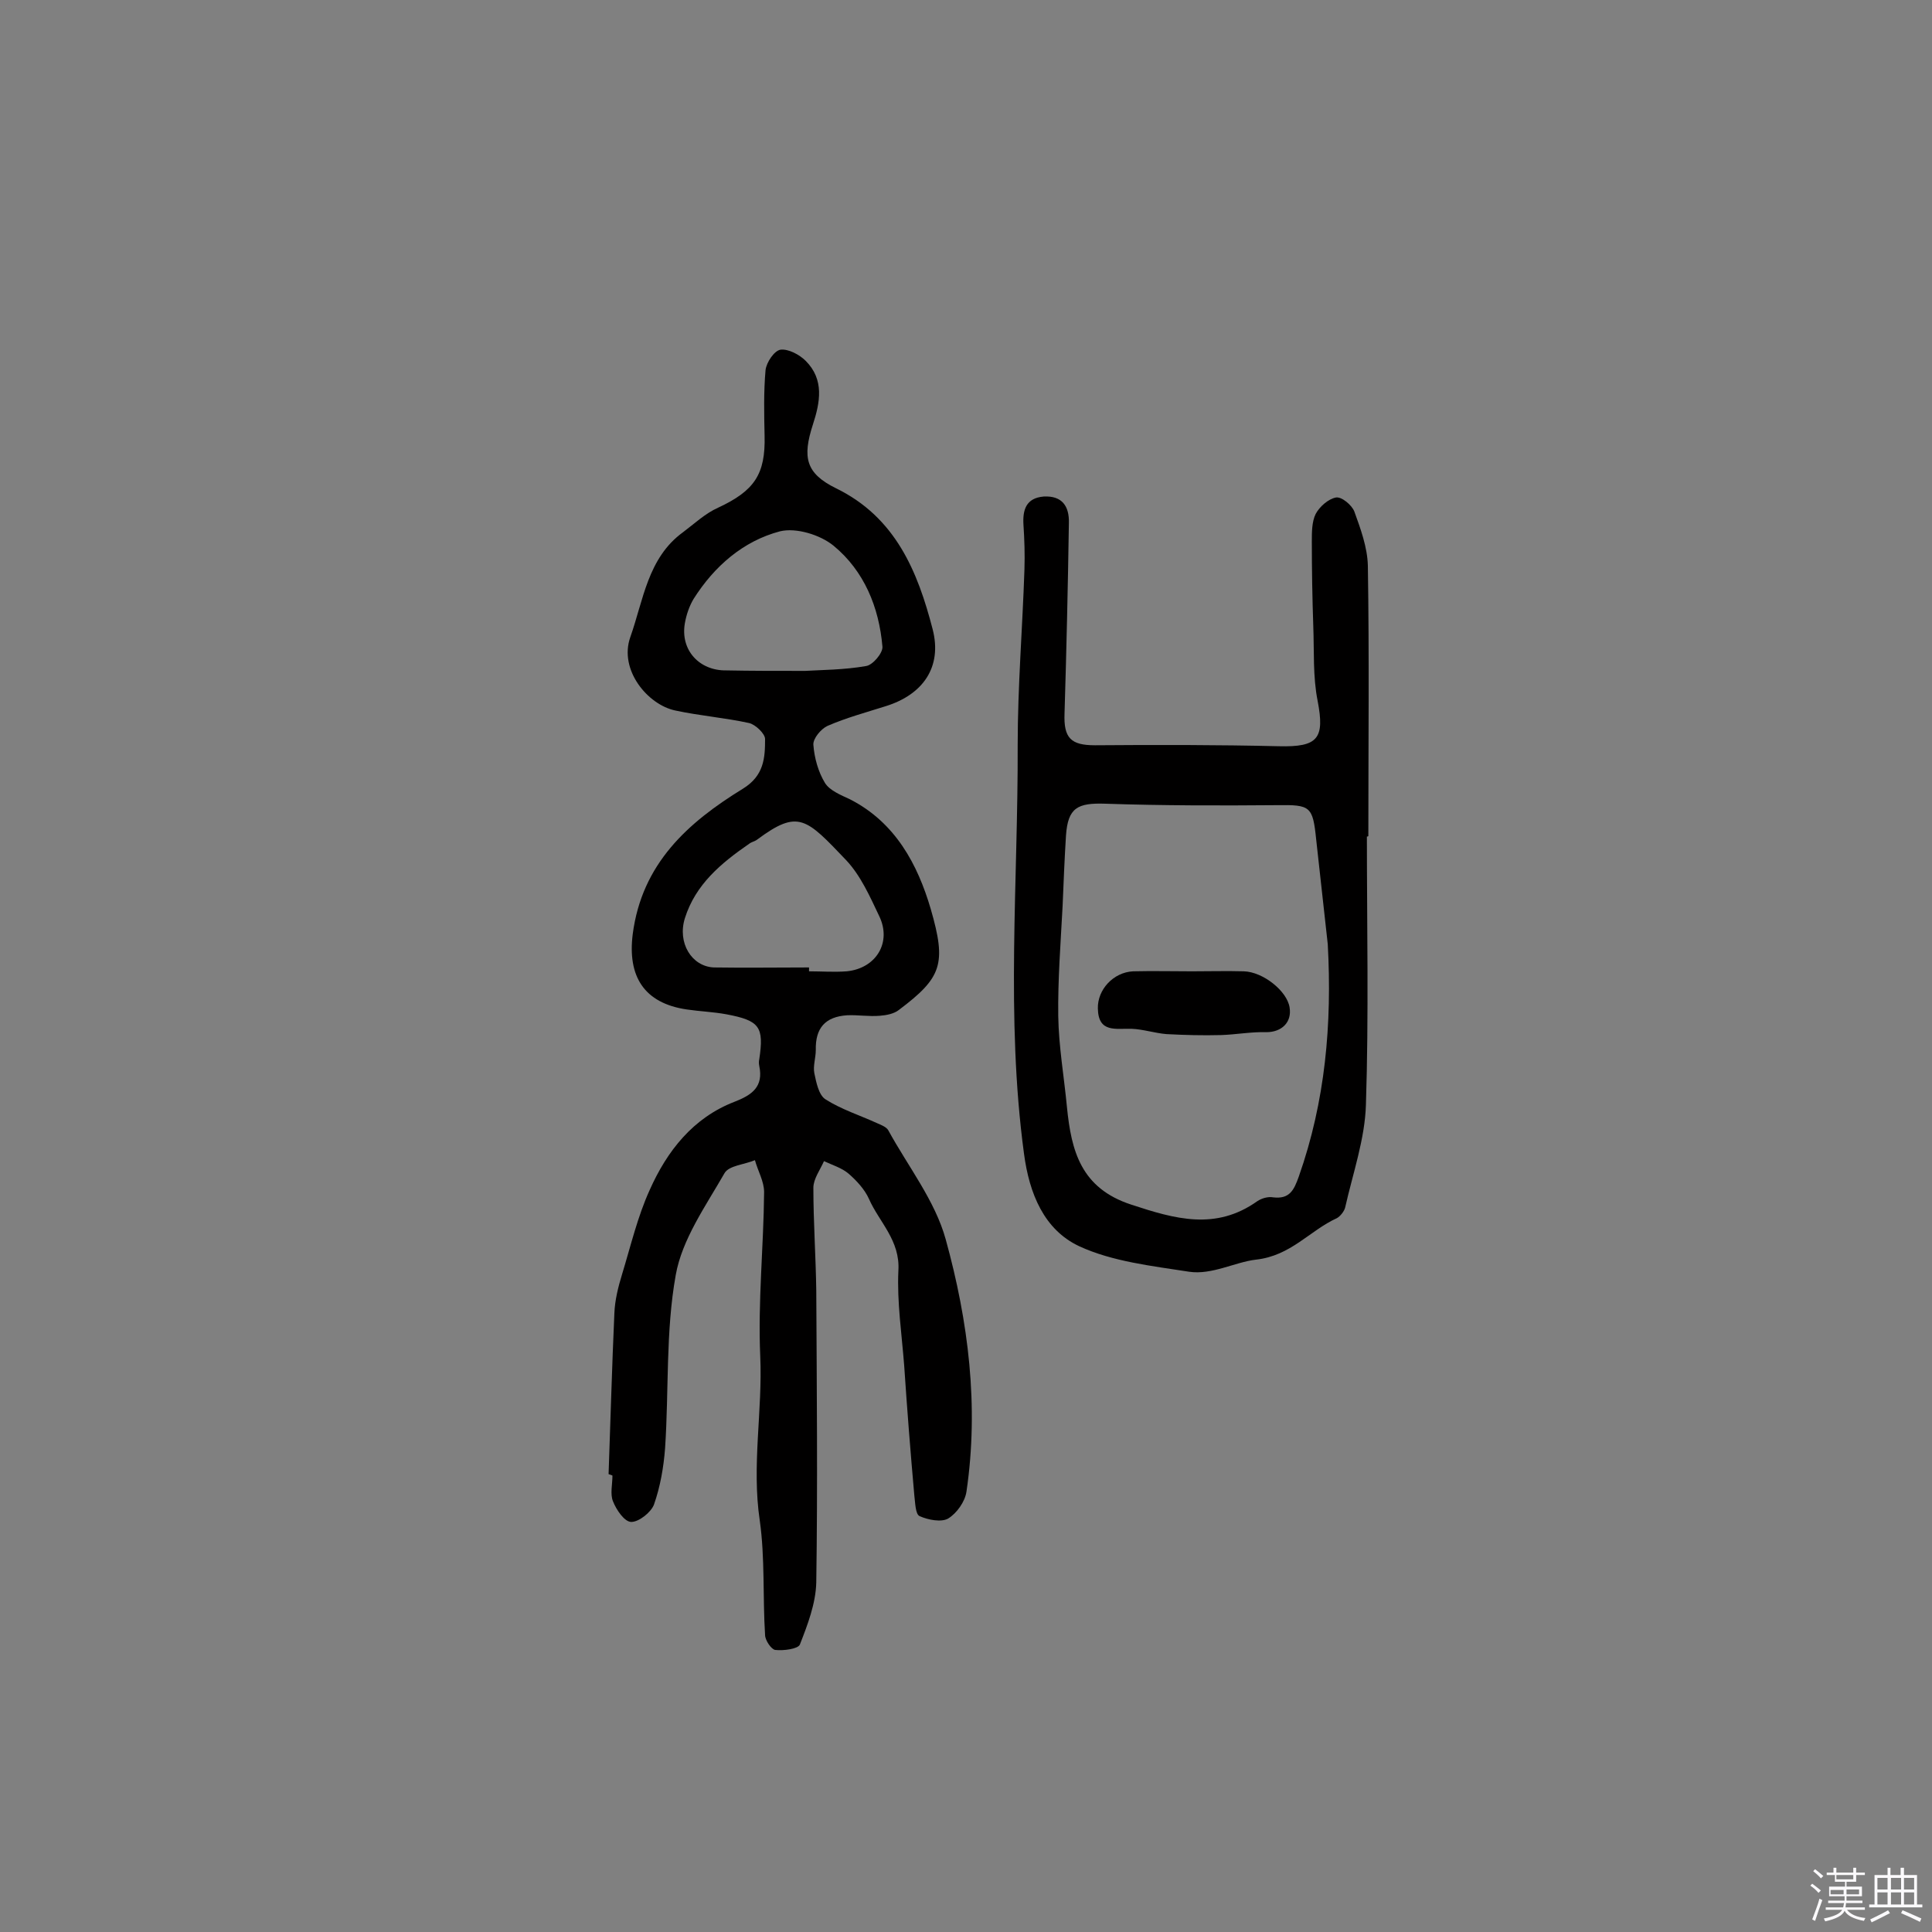 <svg enable-background="new 0 0 400 400" viewBox="0 0 400 400" xmlns="http://www.w3.org/2000/svg"><rect x="0" y="0" width="400" height="400" fill="#808080" stroke="none"/><path d="m374.8 390.4.4-.4c.7.5 1.3 1 1.8 1.4l-.5.5c-.5-.6-1.1-1.1-1.7-1.5zm1 7.3-.6-.3c.5-1.4 1.1-2.8 1.5-4.3.2.1.4.2.6.3-.5 1.3-1 2.8-1.5 4.3zm-.4-10.3.4-.4c.4.3 1 .8 1.7 1.4l-.5.5c-.4-.5-1-1-1.6-1.5zm2.5.3h1.7v-1h.6v1h3.5v-1h.6v1h1.8v.5h-1.8v1.4h-2v1h3.2v2h-3.2v.9h3.3v.5h-3.4c0 .3-.1.6-.1.9h4v.5h-3.7c.7.9 1.9 1.5 3.8 1.7-.1.2-.2.4-.3.6-2.1-.4-3.5-1.1-4-2.1-.4 1-1.8 1.7-4 2.2-.1-.2-.2-.4-.3-.6 2.1-.4 3.4-1 3.8-1.8h-3.4v-.5h3.6c.1-.3.1-.6.2-.9h-3.3v-.5h3.4c0-.3 0-.6 0-.9h-3.2v-2h3.3v-1h-2.1v-1.4h-1.7v-.5zm1.1 3.5v1h2.7c0-.3 0-.4 0-.4 0-.1 0-.2 0-.2 0-.1 0-.2 0-.3h-2.7zm1.2-3v.9h3.5v-.9zm4.7 3h-2.6v.6.4h2.6z" fill="#fbfafc"/><path d="m393.6 386.7h.6v1.5h2.7v6.1h1.1v.6h-11v-.6h1.1v-6.1h2.7v-1.5h.6v1.5h2.1v-1.5zm-2.7 8.8.4.6c-1.2.6-2.5 1.3-3.8 1.9-.1-.2-.2-.4-.3-.6 1.2-.6 2.5-1.2 3.7-1.9zm-2.2-6.7v2.4h2.1v-2.4zm0 3v2.5h2.1v-2.5zm2.8-3v2.4h2.1v-2.4zm0 3v2.5h2.1v-2.5zm6 6.1c-1.4-.7-2.7-1.3-3.9-1.8l.3-.6c1.5.6 2.7 1.2 3.9 1.7zm-1.2-9.1h-2.1v2.4h2.1zm-2.1 3v2.5h2.1v-2.5z" fill="#fbfafc"/><g fill="#010000"><path d="m126 305.2c.4-11.1.7-22.2 1.2-33.3.1-2.7.8-5.5 1.6-8.1 1.8-5.9 3.2-11.9 5.7-17.4 3.6-8.1 9-15 17.6-18.3 3.6-1.4 6-3.1 5.1-7.4-.1-.5-.1-1 0-1.4 1-6.7.1-8-6.8-9.3-2.7-.5-5.5-.6-8.2-1-8.9-1.3-12.3-6.9-11.2-15.6 1.9-14.6 11.4-23.1 22.8-30.1 4.4-2.7 4.6-6.4 4.6-10.3 0-1.1-2-3-3.3-3.3-5-1.1-10.2-1.5-15.3-2.6-5.7-1.2-11.7-8.4-9.3-15.2 2.7-7.6 3.6-16.4 10.9-21.7 2.4-1.8 4.6-3.9 7.3-5.1 7.5-3.5 9.8-6.9 9.6-14.9-.1-4.5-.2-9.1.2-13.6.2-1.6 1.8-4 3.1-4.2 1.6-.2 3.9 1 5.2 2.3 3.9 3.9 3 8.6 1.5 13.2-2.2 6.8-1.5 10.1 4.8 13.2 12.3 6 16.9 17.2 20 29.2 2 7.8-2 13.5-9.7 15.9-4.1 1.3-8.2 2.4-12.1 4.1-1.3.6-3 2.6-2.9 3.9.2 2.7 1 5.6 2.4 7.9 1 1.6 3.3 2.5 5.2 3.4 9.4 4.8 14 13.5 16.7 22.7 3.3 11.4 2.3 14.2-6.6 20.9-1 .8-2.6 1.1-3.9 1.2-2.3.2-4.6-.2-6.8-.1-4.6.3-6.6 2.7-6.5 7.2 0 1.6-.6 3.3-.3 4.8.4 1.9.9 4.5 2.3 5.4 3.3 2.1 7.1 3.3 10.6 4.9.9.4 2 .8 2.4 1.5 4.1 7.5 9.7 14.6 11.9 22.6 4.7 17 6.9 34.5 4.3 52.2-.3 2.1-2 4.5-3.8 5.6-1.4.8-4.1.3-5.9-.5-.9-.4-.9-2.8-1.1-4.3-.8-9-1.5-17.9-2.1-26.9-.5-6.5-1.5-13.1-1.2-19.6.4-6.3-4-10.1-6.1-14.9-.9-2-2.6-3.8-4.2-5.2-1.4-1.2-3.4-1.8-5.1-2.6-.8 1.8-2.2 3.7-2.2 5.5 0 7.1.5 14.2.6 21.3.1 20.1.3 40.3 0 60.4-.1 4.4-1.8 8.8-3.4 12.9-.4.9-3.4 1.3-5.1 1.1-.8-.1-2.1-2-2.1-3.1-.5-7.9 0-15.9-1.1-23.7-1.7-11.4.6-22.7.1-34s.7-22.7.8-34c0-2.2-1.3-4.4-1.9-6.6-2.1.9-5.4 1.1-6.3 2.7-3.9 6.8-8.8 13.7-10.1 21.1-2.1 11.7-1.4 23.8-2.2 35.8-.3 4-1 8-2.3 11.7-.6 1.6-3.1 3.6-4.7 3.6-1.4 0-3.1-2.5-3.8-4.3-.6-1.5-.1-3.5-.1-5.3-.4-.2-.6-.2-.8-.3zm41.5-104.9v.8c2.6 0 5.2.2 7.8 0 6.1-.6 9.4-6 6.7-11.5-1.9-4-3.8-8.3-6.8-11.5-8.3-8.7-9.9-10.6-18.4-4.3-.5.4-1.2.5-1.7.9-5.8 4-11.1 8.4-13.3 15.4-1.6 5.1 1.4 10 6 10.2 6.5.1 13.1 0 19.7 0zm-.8-61.4c3.3-.2 8-.2 12.6-1 1.4-.2 3.5-2.7 3.4-4-.7-8.2-3.8-15.7-10.1-20.9-2.8-2.3-7.8-3.8-11.1-3-7.6 2-13.6 7.2-17.9 14-.9 1.5-1.5 3.3-1.8 5-1 5.6 3 9.9 8.6 9.8 5 .1 10 .1 16.3.1z"/><path d="m283 173.2c0 18.5.4 37-.2 55.5-.2 7.1-2.7 14.2-4.3 21.3-.2.8-1 1.8-1.7 2.2-5.7 2.6-9.5 7.8-16.8 8.6-4.3.5-9.1 3.2-13.8 2.5-7.7-1.2-15.9-2.1-22.8-5.3-7.2-3.4-10.3-10.8-11.4-19.2-3.8-28.2-1.2-56.4-1.3-84.6 0-12.1 1-24.2 1.4-36.3.1-3.1 0-6.2-.2-9.2-.2-3.1.5-5.6 4.2-5.9 3.8-.2 5.3 2 5.2 5.5-.2 13.1-.5 26.3-.9 39.4-.2 5.1 1.3 6.6 6.3 6.6 12.7-.1 25.4-.1 38.1.2 8.1.2 9.5-1.6 8-9.4-1-5-.7-10.3-.9-15.5-.2-5.8-.3-11.7-.3-17.5 0-1.9 0-4.1.8-5.7.8-1.5 2.6-3.1 4.2-3.4 1.2-.2 3.3 1.6 3.8 2.9 1.3 3.6 2.7 7.4 2.8 11.2.3 18.7.1 37.3.1 56-.1.1-.2.1-.3.1zm-8.1 22.3c-.8-7.2-1.6-14.5-2.4-21.7-.7-6.9-1.2-7.2-8.1-7.1-11.8.1-23.7.1-35.5-.3-5.8-.2-7.8.8-8.2 6.6-.3 4.8-.5 9.7-.7 14.6-.4 7.6-1 15.2-.9 22.8.1 6.3 1.2 12.5 1.8 18.8.9 9.1 2.9 16.8 13.3 20.2 9.1 3 17.5 5.4 26.1-.7.9-.6 2.2-1 3.3-.8 3.4.4 4.3-1.5 5.3-4.3 5.5-15.6 6.9-31.6 6-48.1z"/><path d="m246.8 201.1c3.6 0 7.1-.1 10.7 0 4 .1 9 4.1 9.5 7.5.5 3.1-1.7 5.1-4.8 5.1-3.1-.1-6.3.5-9.4.6-3.8.1-7.5 0-11.3-.2-2.4-.2-4.8-1-7.2-1.1-3.3-.1-6.9.9-7-4.2-.1-3.9 3.2-7.5 7.3-7.7 4.1-.1 8.1 0 12.2 0z"/></g></svg>